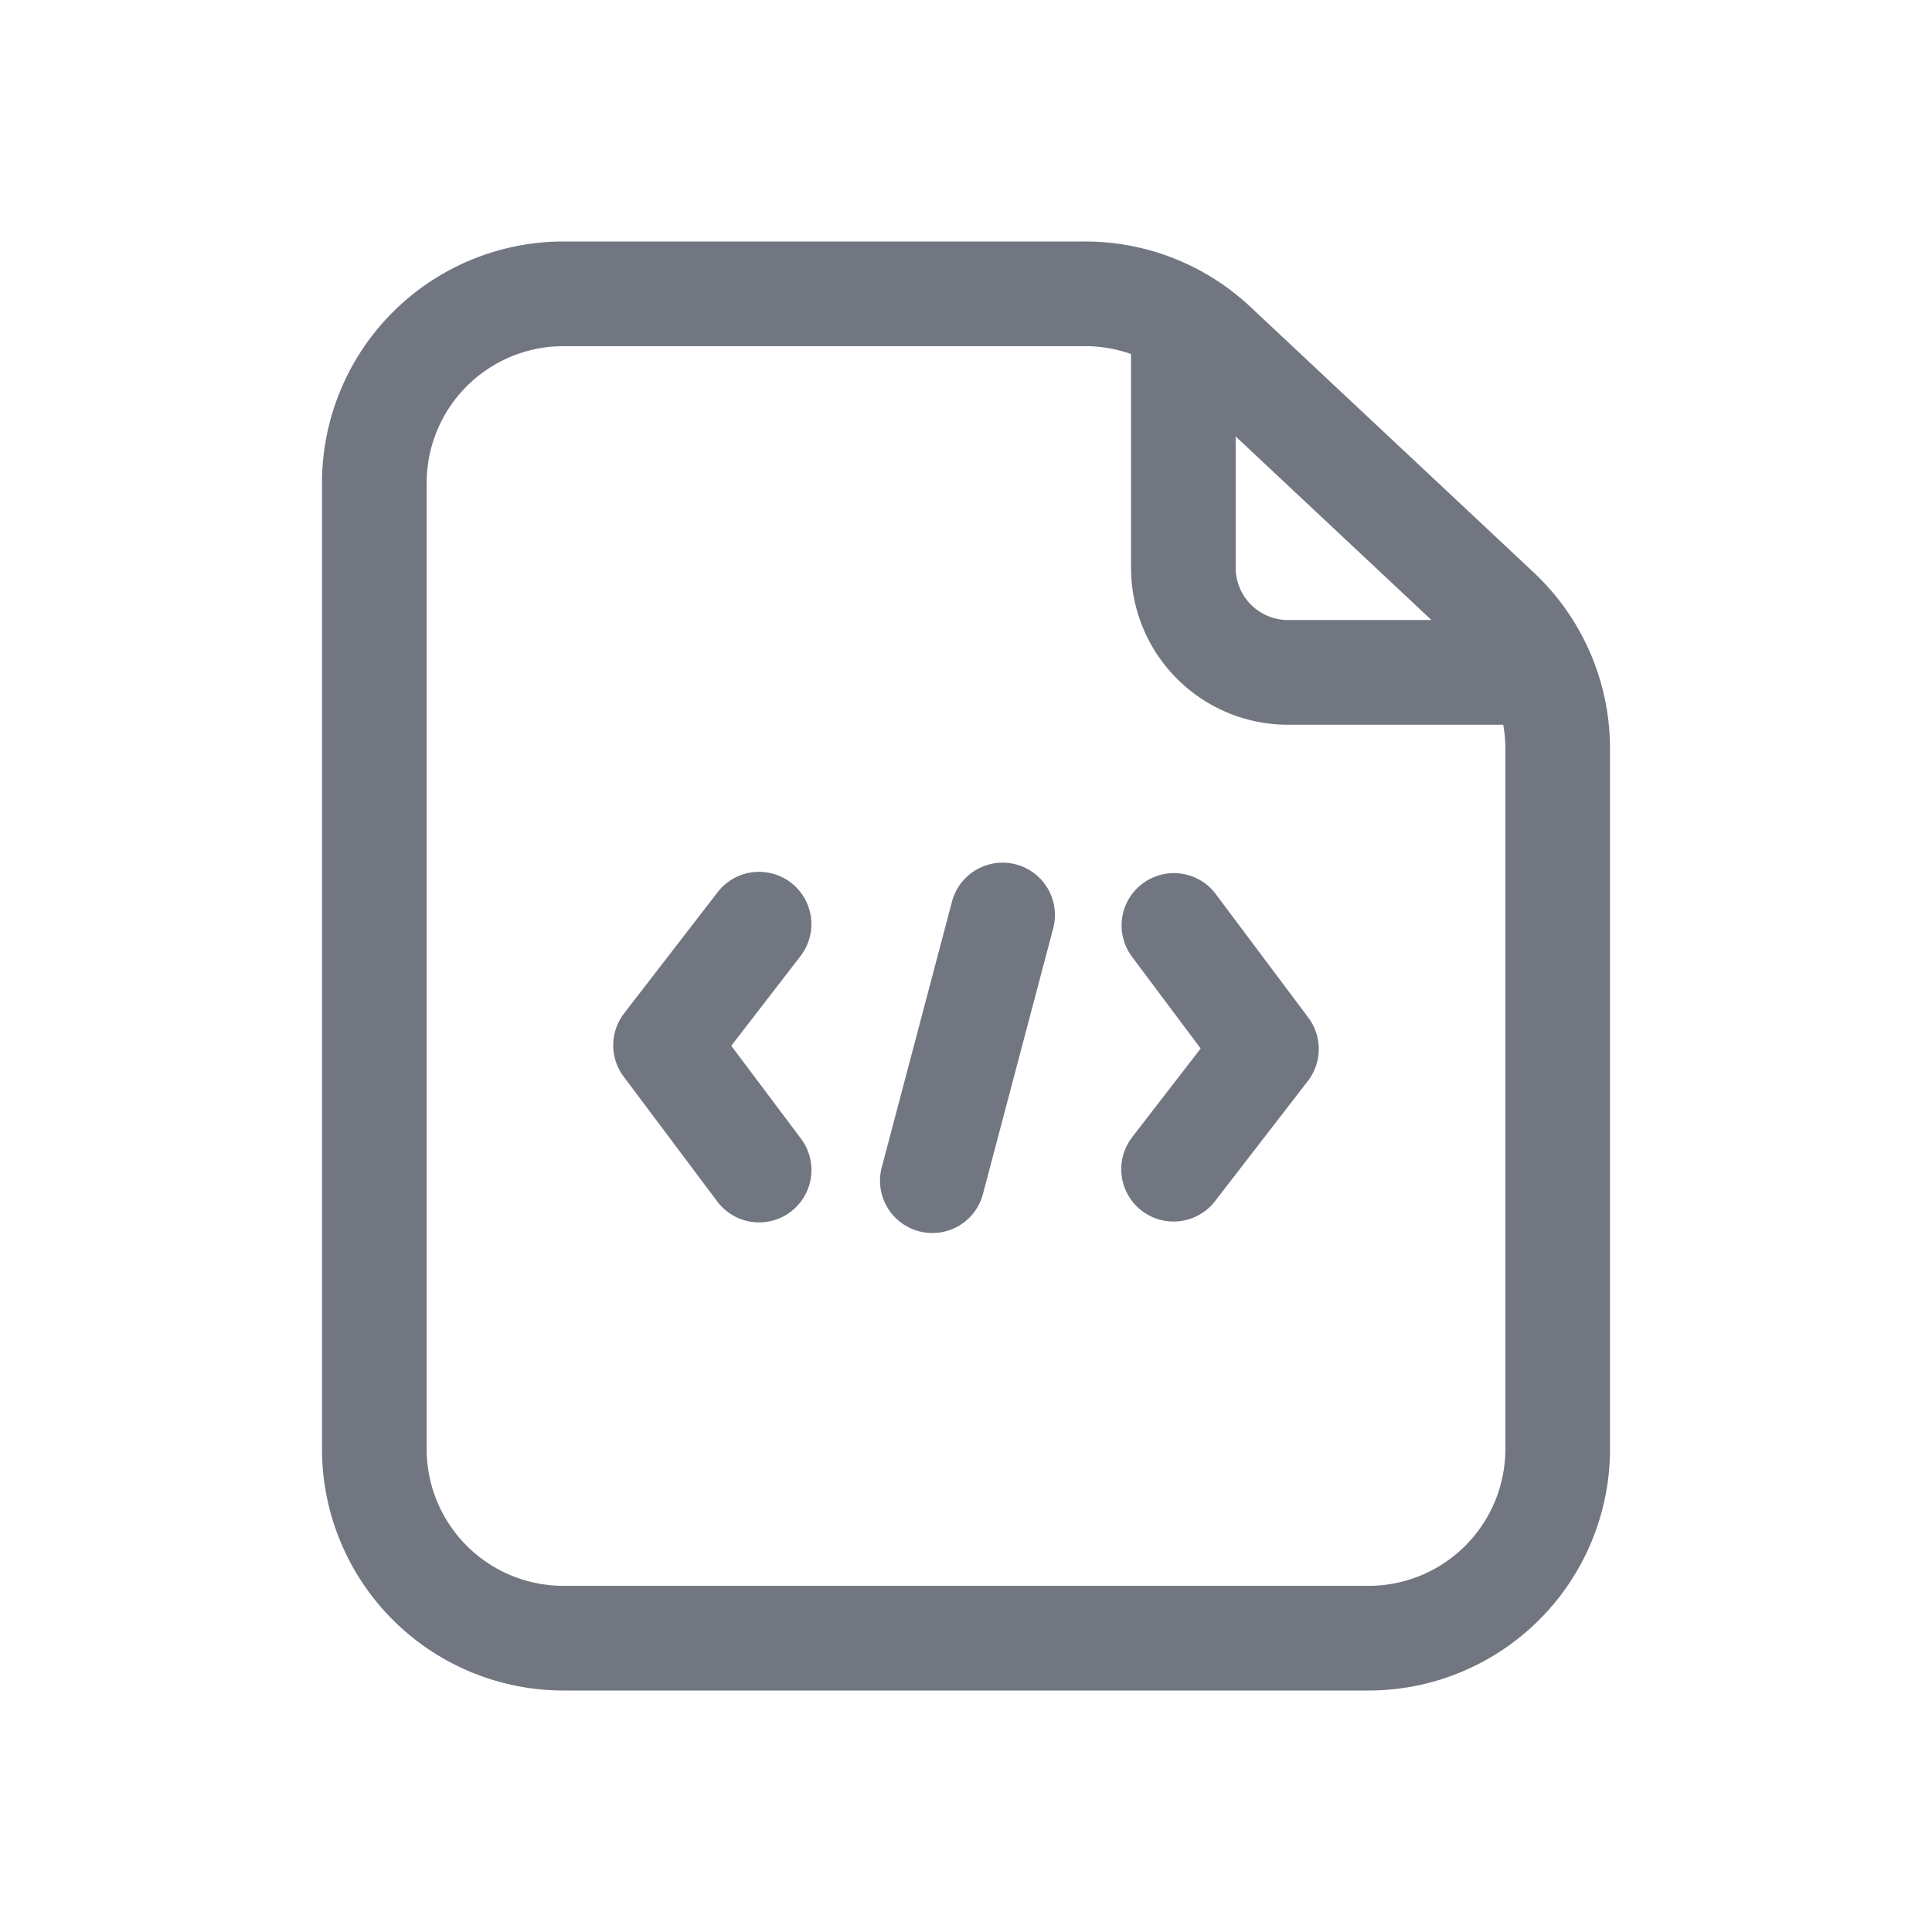 <svg xmlns="http://www.w3.org/2000/svg" fill="none" viewBox="0 0 24 24" focusable="false"><path fill="#717681" d="M9.827 10.966a.65.65 0 0 1 .117.911l-.86 1.114.866 1.154a.65.65 0 1 1-1.04.78l-1.162-1.55a.65.65 0 0 1 .005-.787l1.162-1.505a.65.65 0 0 1 .912-.117M14.056 14.138a.65.65 0 0 0 1.029.794l1.162-1.504a.65.65 0 0 0 .005-.787l-1.161-1.55a.65.65 0 0 0-1.04.779l.864 1.155-.86 1.113M12.62 10.738a.65.65 0 0 1 .463.795l-.87 3.29a.65.65 0 1 1-1.257-.331l.87-3.292a.65.65 0 0 1 .794-.462"/><path fill="#717681" fill-rule="evenodd" d="M7 3a3 3 0 0 0-3 3v12a3 3 0 0 0 3 3h10a3 3 0 0 0 3-3V9.3a3 3 0 0 0-.948-2.189l-3.52-3.3A3 3 0 0 0 13.48 3zm6.48 1.3H7A1.7 1.7 0 0 0 5.3 6v12A1.7 1.7 0 0 0 7 19.7h10a1.7 1.7 0 0 0 1.7-1.7V9.3c0-.1-.009-.2-.026-.297H16a1.95 1.95 0 0 1-1.95-1.95V4.398a1.7 1.7 0 0 0-.57-.098m1.87 1.122 2.432 2.28H16a.65.65 0 0 1-.65-.65v-1.63" clip-rule="evenodd"/></svg>